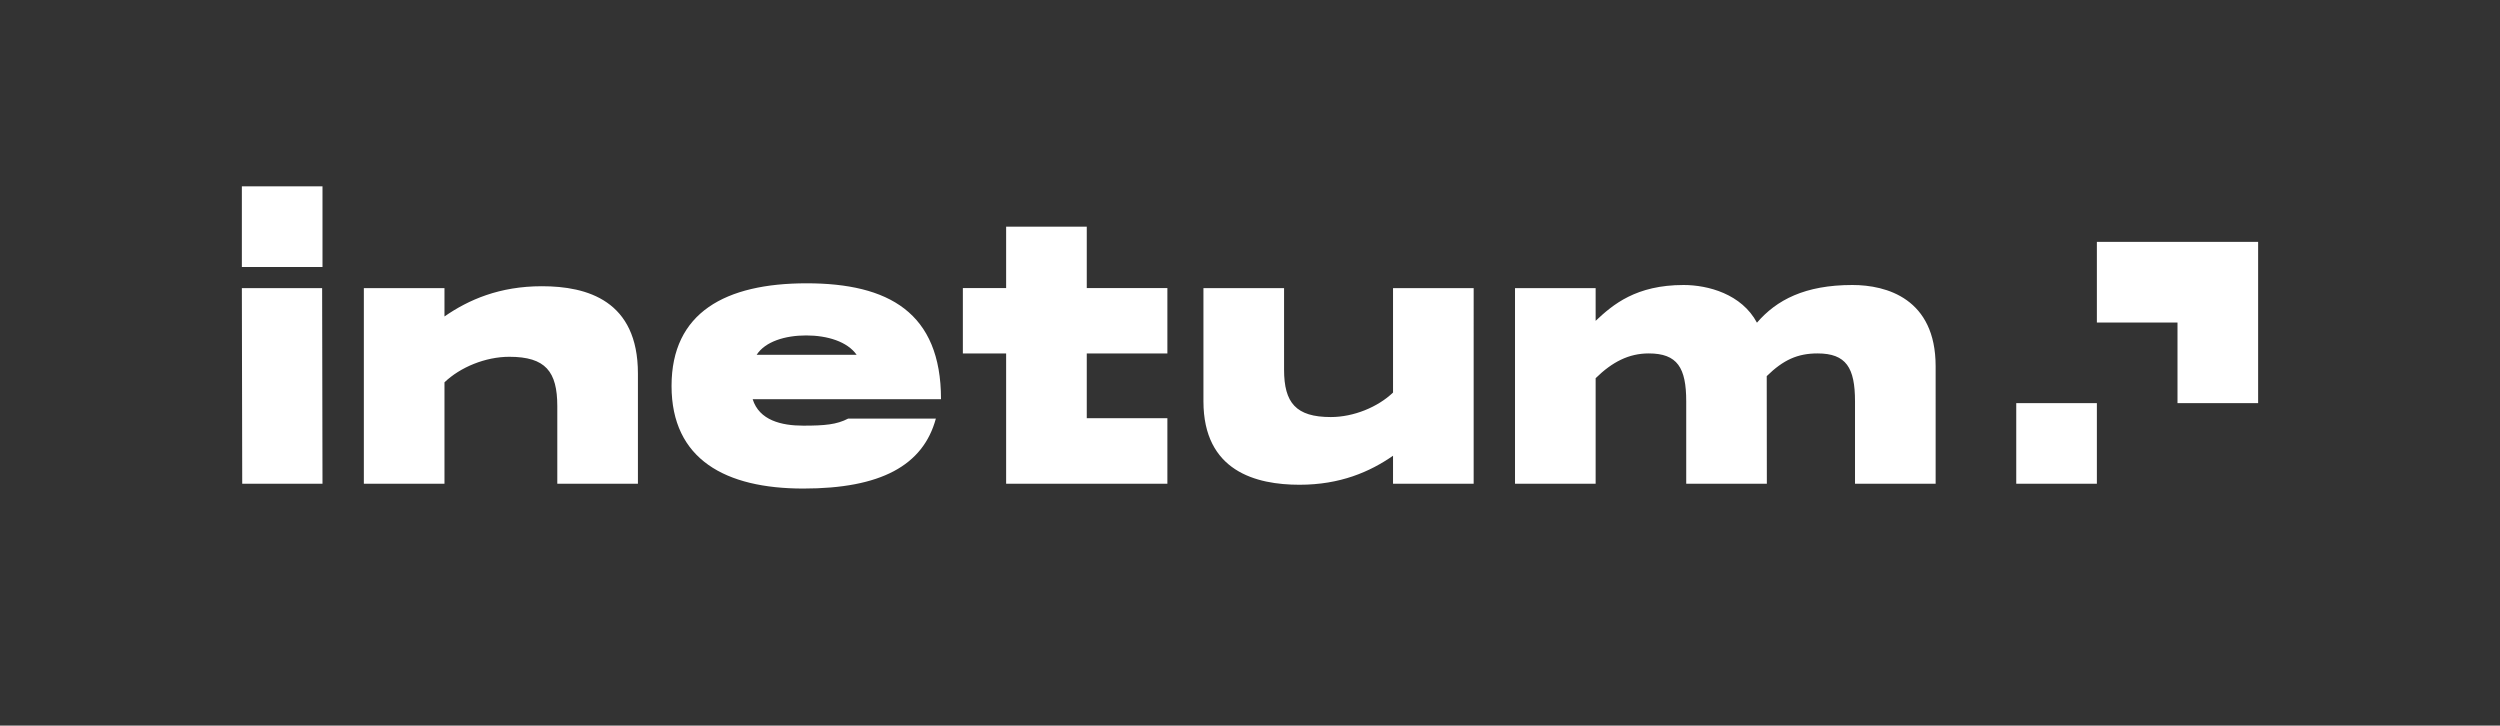 <?xml version="1.0" encoding="utf-8"?>
<!-- Generator: Adobe Illustrator 16.2.1, SVG Export Plug-In . SVG Version: 6.00 Build 0)  -->
<!DOCTYPE svg PUBLIC "-//W3C//DTD SVG 1.1//EN" "http://www.w3.org/Graphics/SVG/1.1/DTD/svg11.dtd">
<svg version="1.1" id="Calque_1" xmlns="http://www.w3.org/2000/svg" xmlns:xlink="http://www.w3.org/1999/xlink" x="0px" y="0px"
	width="351.474px" height="102.016px" viewBox="0 0 351.474 102.016"
	enable-background="new 0 0 351.474 102.016" xml:space="preserve">
<rect x="0" y="0" width="351.474" height="102.016" fill="#333333" stroke="none"/>
<g>
	<rect fill="none" width="351.474" height="102.016"/>
	<g>
		<g>
			<path fill="#FFFFFF" d="M89.685,52.511v15.5H78.35V57.103c0-4.865-1.646-6.942-6.747-6.942
				c-3.352,0-6.895,1.464-9.114,3.59v14.261H51.153V40.504h11.335v3.988
				c3.401-2.362,7.745-4.251,13.696-4.251
				C82.562,40.241,89.685,42.261,89.685,52.511z M152.788,31.869h-11.336v8.635h-6.084
				v9.191h6.084v18.315h22.67v-9.219h-11.334v-9.097h11.334v-9.191h-11.334V31.869z
				M132.296,56.12h-26.48c0.93,2.979,4.049,3.723,7.12,3.723
				c3.024,0,4.698-0.155,6.302-0.99l12.334,0.001
				c-1.795,6.603-7.764,9.832-18.636,9.832c-10.937,0-18.523-4.096-18.523-14.428
				c0-10.332,7.587-14.428,18.989-14.428C124.897,39.83,132.296,43.926,132.296,56.12
				z M120.433,49.88c-1.307-1.858-4.114-2.721-7.093-2.721
				c-2.979,0-5.757,0.863-6.962,2.721H120.433z M195.845,55.189
				c-2.131,2.039-5.529,3.444-8.747,3.444c-4.896,0-6.572-1.994-6.572-6.663
				V40.504h-11.335v15.909c0,9.835,7.392,11.738,13.511,11.738
				c5.711,0,9.88-1.812,13.144-4.079l-0.001,3.938h11.336l0.001-27.506h-11.336
				V55.189z M260.427,40.068c-6.688,0-10.668,2.107-13.417,5.299
				c-2.153-4.031-6.876-5.299-10.312-5.299c-6.688,0-9.94,2.748-12.368,5.039v-4.603
				h-11.335v27.504l11.335,0.002V53.17c2.336-2.291,4.672-3.482,7.467-3.482
				c4.031,0,5.268,2.016,5.268,6.734v11.589h11.335l-0.017-15.131
				c2.336-2.291,4.348-3.192,7.143-3.192c4.03,0,5.268,2.016,5.268,6.734v11.589
				h11.336V51.475C272.129,41.992,265.237,40.068,260.427,40.068z M34.003,40.504
				l0.051,27.506h11.285l-0.051-27.506H34.003z M45.339,26.201H34.003v11.335h11.336
				V26.201z"/>
			<path fill="#FFFFFF" d="M294.799,34.006v11.335h11.335v11.336H317.469V34.006H294.799z
				M294.799,56.677h-11.335v11.334h11.335V56.677z"/>
		</g>
	</g>
</g>
</svg>
